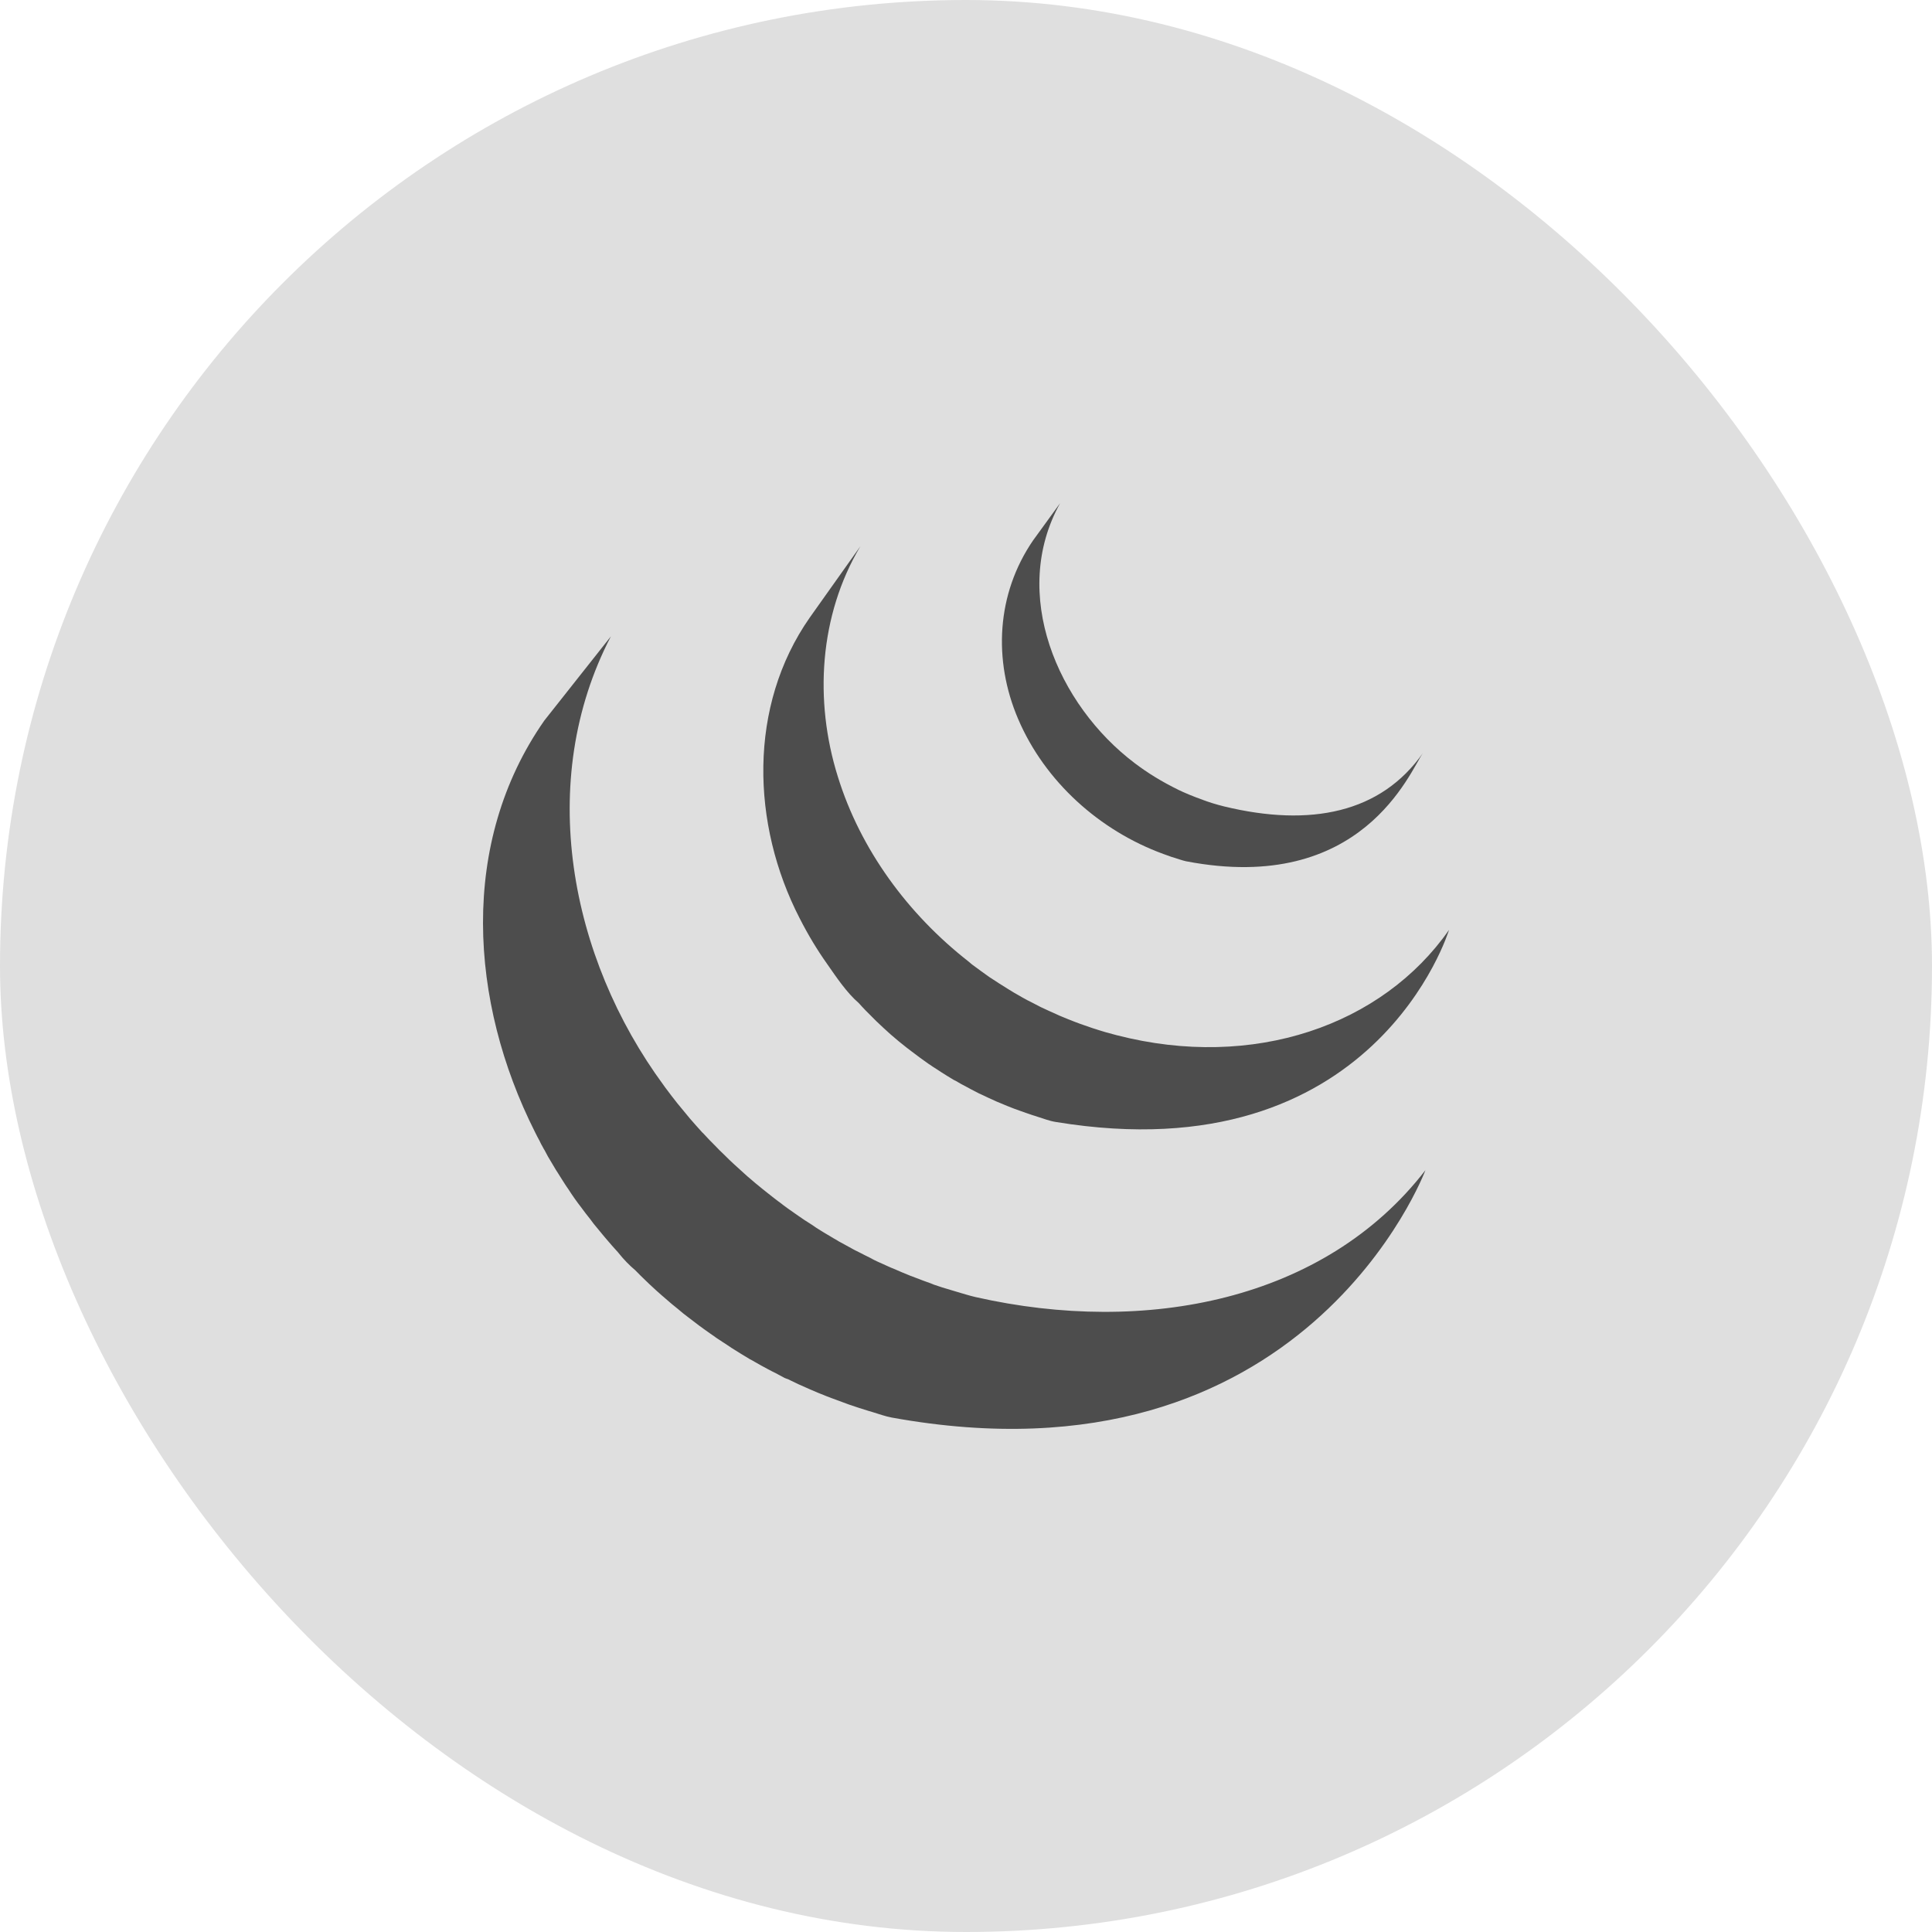 <svg width="48" height="48" viewBox="0 0 48 48" fill="none" xmlns="http://www.w3.org/2000/svg">
<rect width="48" height="48" rx="24" fill="#DFDFDF"/>
<path d="M13.406 28.346C13.429 28.398 13.455 28.446 13.483 28.494C13.496 28.522 13.514 28.551 13.53 28.577C13.556 28.629 13.584 28.679 13.611 28.729L13.768 28.993C13.797 29.042 13.825 29.09 13.858 29.138C13.913 29.232 13.978 29.324 14.035 29.418C14.061 29.457 14.085 29.496 14.114 29.535C14.224 29.706 14.324 29.848 14.431 29.986C14.507 30.089 14.583 30.19 14.665 30.291C14.692 30.329 14.722 30.367 14.75 30.405L14.971 30.673C14.998 30.704 15.025 30.74 15.054 30.772C15.152 30.89 15.256 31.004 15.36 31.12C15.36 31.122 15.363 31.124 15.365 31.127C15.494 31.289 15.633 31.433 15.785 31.561L15.789 31.565C15.869 31.647 15.949 31.728 16.034 31.808L16.135 31.905C16.246 32.009 16.357 32.112 16.474 32.212C16.476 32.212 16.477 32.214 16.479 32.215L16.536 32.265C16.638 32.354 16.741 32.442 16.846 32.524L16.971 32.629C17.056 32.697 17.144 32.761 17.231 32.828L17.367 32.932C17.46 33.002 17.559 33.07 17.654 33.138C17.689 33.163 17.724 33.188 17.76 33.211L17.789 33.234L18.07 33.418L18.19 33.498C18.337 33.592 18.483 33.68 18.629 33.768C18.671 33.789 18.713 33.812 18.752 33.836C18.86 33.898 18.972 33.961 19.081 34.018C19.141 34.052 19.203 34.081 19.265 34.112C19.34 34.154 19.418 34.195 19.498 34.237C19.52 34.244 19.538 34.251 19.556 34.261L19.56 34.257C19.593 34.272 19.624 34.288 19.656 34.304C19.776 34.364 19.901 34.421 20.031 34.477C20.055 34.487 20.081 34.497 20.107 34.511C20.251 34.574 20.395 34.634 20.544 34.692C20.578 34.702 20.614 34.719 20.649 34.732C20.784 34.783 20.923 34.835 21.061 34.884L21.111 34.902C21.264 34.954 21.415 35.004 21.571 35.051C21.607 35.061 21.644 35.074 21.682 35.084C21.841 35.132 21.995 35.189 22.156 35.219C32.429 37.082 35.414 29.073 35.414 29.073C32.906 32.323 28.455 33.18 24.24 32.226C24.084 32.19 23.928 32.14 23.77 32.094C23.484 32.011 23.294 31.951 23.107 31.885L23.202 31.914L23.14 31.89C23.004 31.844 22.873 31.793 22.74 31.742C22.715 31.731 22.678 31.717 22.641 31.704L22.63 31.701C22.483 31.642 22.34 31.582 22.198 31.519C22.167 31.509 22.141 31.495 22.11 31.483C21.848 31.367 21.729 31.311 21.61 31.253L21.748 31.314C21.711 31.298 21.678 31.281 21.642 31.262C21.548 31.218 21.454 31.168 21.362 31.121C21.276 31.08 21.215 31.048 21.155 31.015L21.175 31.025C21.062 30.965 20.949 30.9 20.835 30.839C20.801 30.815 20.762 30.795 20.723 30.773C20.507 30.647 20.364 30.558 20.221 30.467L20.284 30.505C20.236 30.475 20.197 30.449 20.16 30.422L20.166 30.426C20.043 30.35 19.945 30.285 19.85 30.218C19.816 30.196 19.785 30.172 19.75 30.148C19.622 30.06 19.526 29.991 19.432 29.92L19.456 29.937C19.414 29.903 19.369 29.871 19.324 29.838C19.236 29.769 19.147 29.703 19.059 29.631L18.941 29.537C18.814 29.435 18.708 29.346 18.604 29.255C18.594 29.245 18.583 29.236 18.571 29.228L18.57 29.227L18.223 28.912L18.123 28.818C18.041 28.735 17.957 28.656 17.873 28.574L17.776 28.474C17.672 28.371 17.572 28.267 17.473 28.159L17.467 28.152L17.45 28.138C17.344 28.022 17.241 27.905 17.137 27.785C17.11 27.754 17.085 27.721 17.057 27.688L16.83 27.413C16.751 27.315 16.64 27.17 16.53 27.022L16.49 26.966C14.152 23.79 13.306 19.407 15.177 15.811L13.525 17.9C11.4 20.939 11.663 24.891 13.288 28.118C13.325 28.197 13.366 28.271 13.406 28.346Z" fill="#4D4D4D"/>
<path d="M20.563 23.968C20.559 23.963 20.556 23.957 20.552 23.952C20.549 23.948 20.546 23.944 20.543 23.94L20.563 23.968Z" fill="#4D4D4D"/>
<path d="M21.681 25.28L21.771 25.37C21.885 25.48 22.002 25.587 22.121 25.694L22.136 25.707C22.256 25.813 22.391 25.924 22.53 26.032L22.551 26.048C22.585 26.071 22.614 26.098 22.647 26.121C22.787 26.229 22.928 26.332 23.075 26.435L23.09 26.444C23.152 26.489 23.218 26.53 23.288 26.574C23.316 26.592 23.348 26.616 23.378 26.634C23.484 26.702 23.588 26.765 23.695 26.83C23.712 26.837 23.727 26.846 23.743 26.853C23.833 26.908 23.931 26.961 24.025 27.009C24.058 27.029 24.09 27.044 24.124 27.063C24.191 27.096 24.257 27.131 24.321 27.165L24.353 27.179C24.488 27.245 24.626 27.307 24.761 27.368C24.795 27.381 24.824 27.392 24.853 27.406C24.964 27.454 25.077 27.5 25.188 27.542C25.238 27.559 25.285 27.579 25.332 27.594C25.434 27.632 25.541 27.667 25.642 27.702L25.782 27.747C25.928 27.792 26.076 27.851 26.231 27.875C34.164 29.181 36 23.104 36 23.104C34.347 25.471 31.148 26.599 27.739 25.718C27.532 25.665 27.382 25.621 27.233 25.573L27.29 25.589C27.242 25.576 27.2 25.561 27.154 25.547C27.05 25.511 26.943 25.476 26.842 25.439L26.698 25.385C26.586 25.34 26.472 25.298 26.363 25.25C26.329 25.235 26.298 25.225 26.272 25.21C26.132 25.147 25.991 25.085 25.854 25.019L25.648 24.912L25.529 24.852C25.437 24.804 25.352 24.754 25.264 24.703C25.239 24.691 25.219 24.68 25.199 24.667L25.202 24.668C25.096 24.602 24.986 24.538 24.884 24.471C24.85 24.452 24.819 24.429 24.787 24.409L24.579 24.274C24.435 24.174 24.294 24.067 24.151 23.963C24.119 23.934 24.088 23.91 24.057 23.884C22.558 22.711 21.376 21.108 20.815 19.293C20.224 17.406 20.354 15.29 21.375 13.573L20.12 15.341C18.579 17.542 18.666 20.484 19.866 22.812C20.085 23.242 20.307 23.606 20.552 23.952C20.78 24.278 21.032 24.659 21.336 24.921C21.444 25.044 21.56 25.161 21.681 25.28Z" fill="#4D4D4D"/>
<path d="M14.436 29.992L14.432 29.986L14.425 29.977L14.436 29.992Z" fill="#4D4D4D"/>
<path d="M18.594 29.248L18.604 29.255L18.606 29.258L18.594 29.248Z" fill="#4D4D4D"/>
<path d="M25.666 13.427C24.757 14.754 24.67 16.402 25.296 17.865C25.961 19.419 27.32 20.639 28.904 21.217C28.969 21.242 29.032 21.263 29.099 21.287L29.187 21.314C29.279 21.343 29.372 21.377 29.467 21.398C33.848 22.239 35.034 19.16 35.353 18.707C34.31 20.197 32.561 20.555 30.415 20.036C30.205 19.984 30.032 19.929 29.865 19.866L29.898 19.877C29.645 19.788 29.441 19.703 29.242 19.607L29.28 19.624C28.87 19.424 28.518 19.208 28.191 18.96C26.273 17.51 25.087 14.749 26.339 12.5L25.666 13.427Z" fill="#4D4D4D"/>
</svg>
